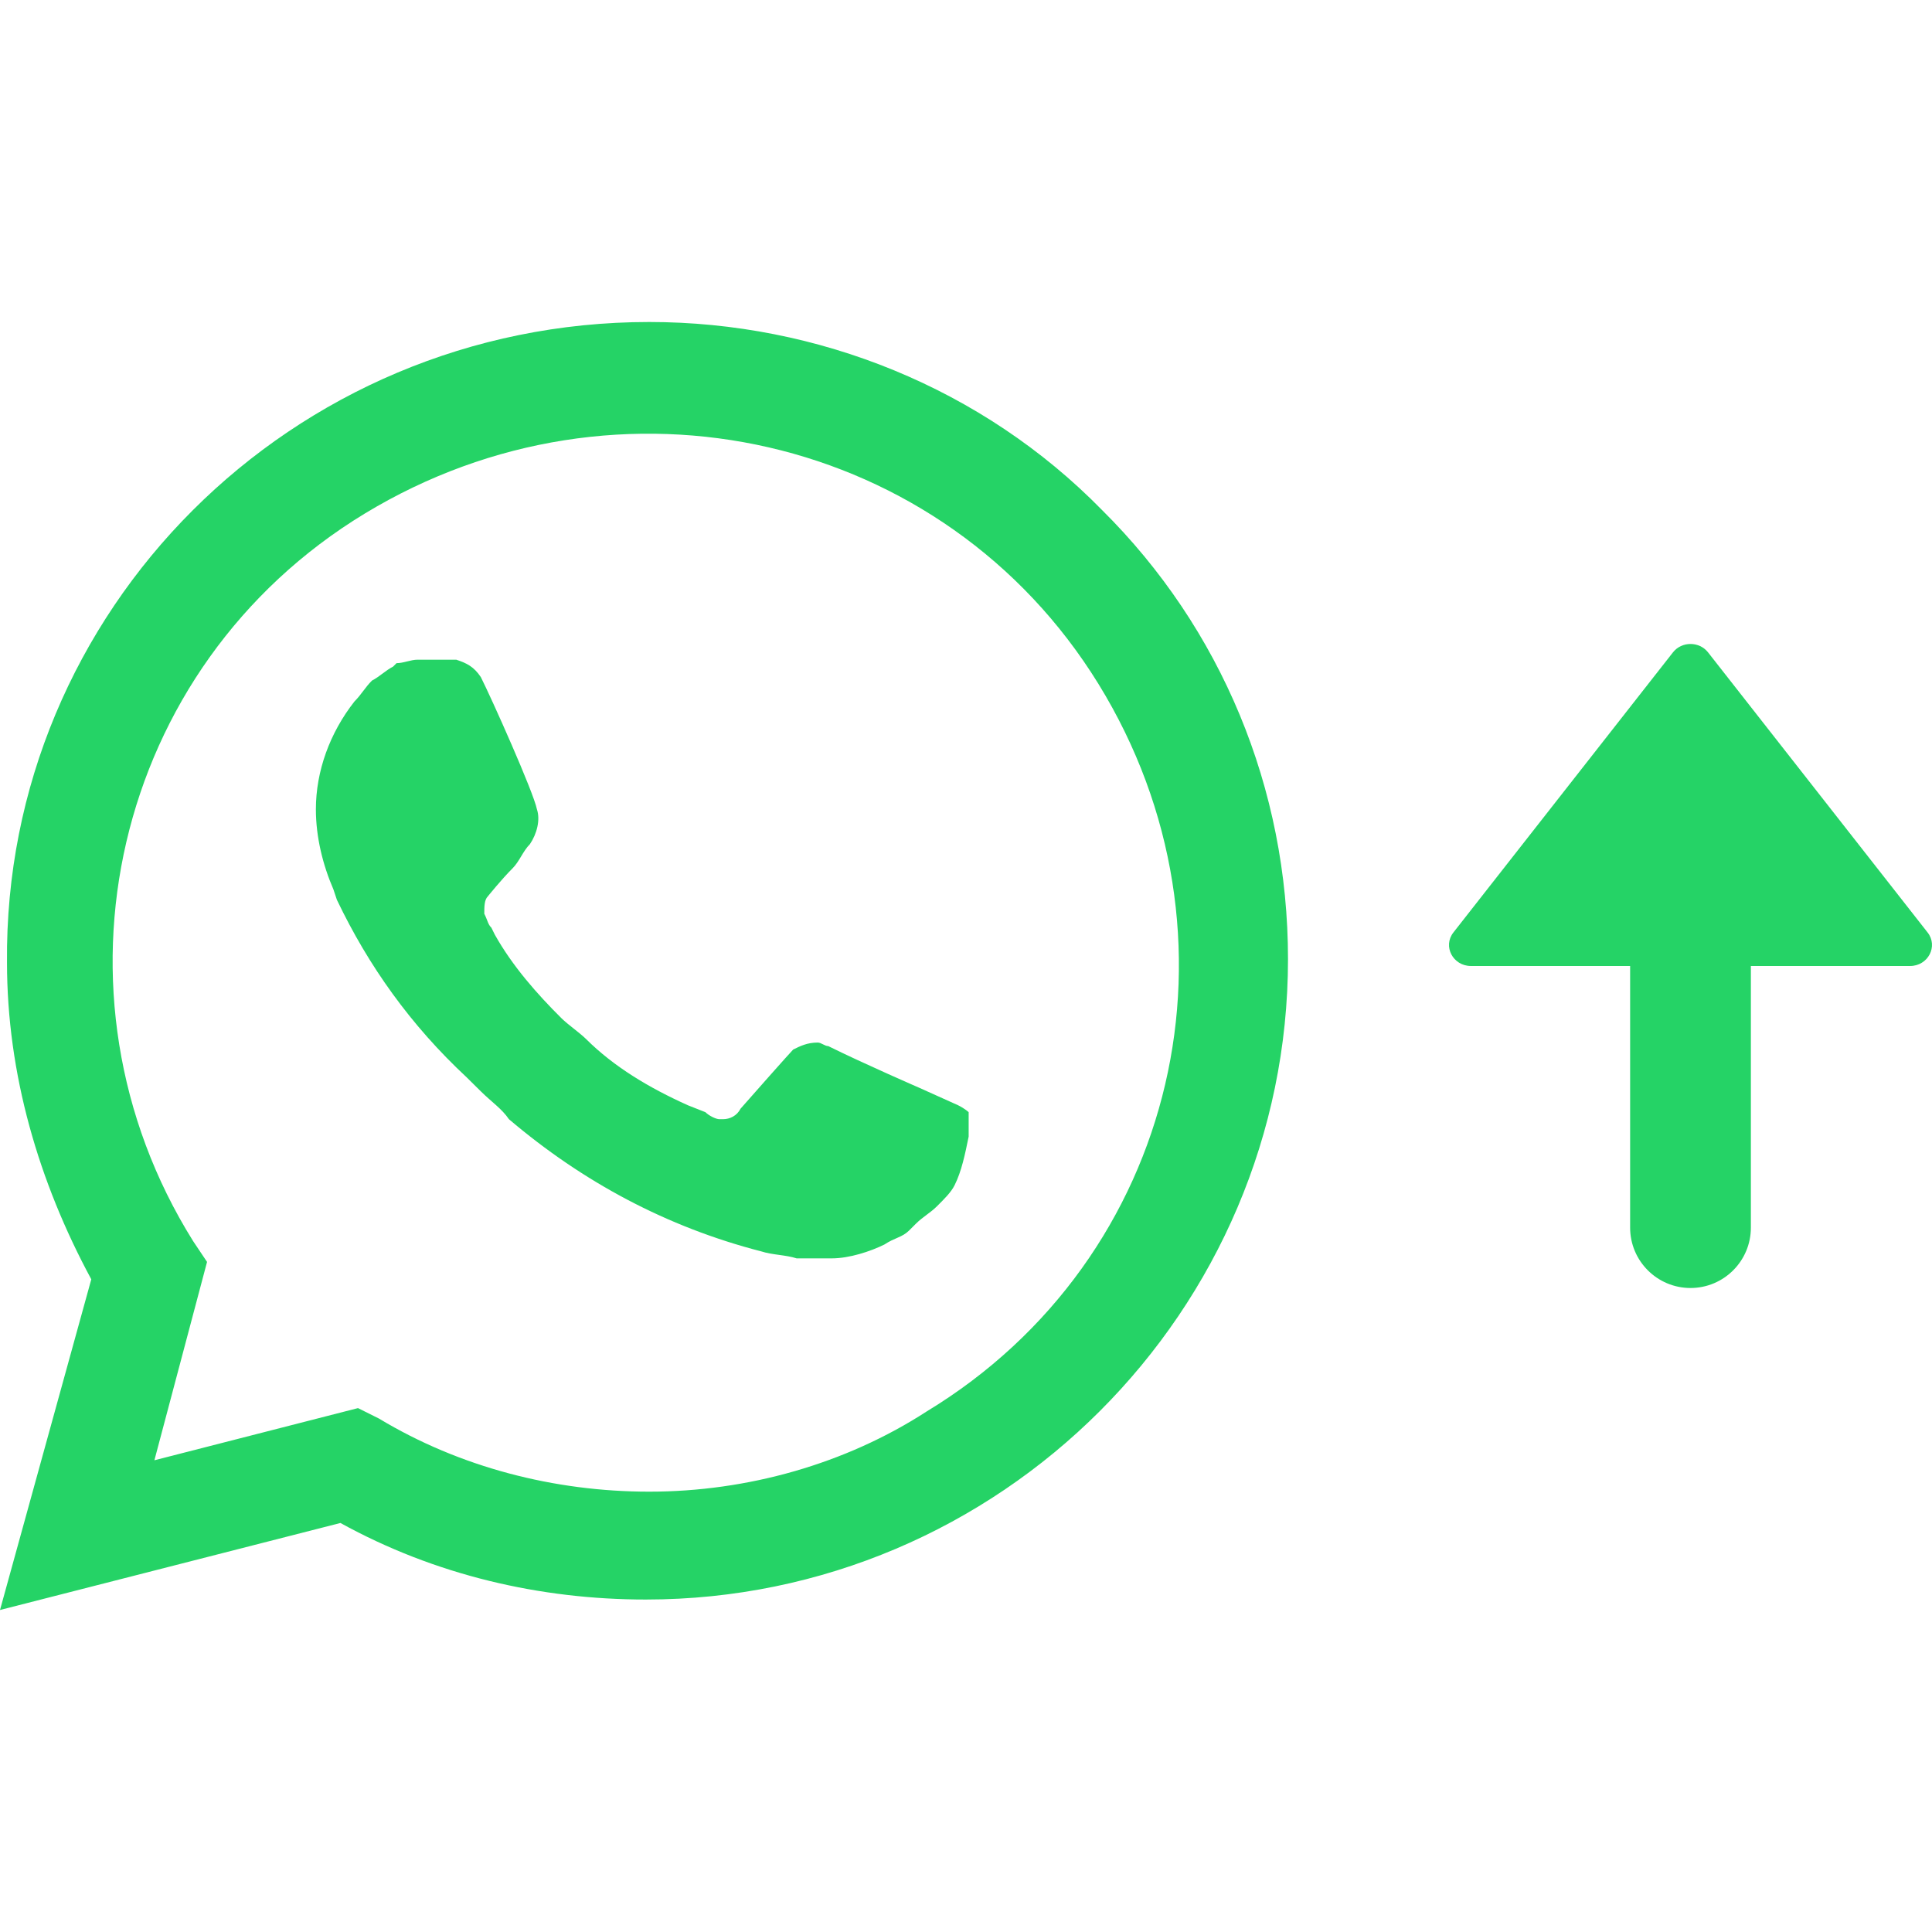 <svg width="24" height="24" viewBox="0 0 24 24" fill="none" xmlns="http://www.w3.org/2000/svg">
<path d="M13.689 6.335C12.207 4.822 10.158 4 8.065 4C3.619 4 0.044 7.589 0.087 11.957C0.087 13.341 0.48 14.681 1.134 15.892L0 20L4.229 18.919C5.406 19.568 6.714 19.87 8.022 19.87C12.425 19.87 16 16.281 16 11.914C16 9.795 15.172 7.805 13.689 6.335ZM8.065 18.53C6.888 18.53 5.711 18.227 4.708 17.622L4.447 17.492L1.918 18.14L2.572 15.676L2.398 15.416C0.48 12.346 1.395 8.281 4.534 6.378C7.673 4.476 11.727 5.384 13.646 8.497C15.564 11.611 14.649 15.632 11.509 17.535C10.507 18.184 9.286 18.53 8.065 18.53ZM11.902 13.73L11.422 13.514C11.422 13.514 10.725 13.211 10.289 12.995C10.245 12.995 10.202 12.951 10.158 12.951C10.027 12.951 9.94 12.995 9.853 13.038C9.853 13.038 9.809 13.081 9.199 13.773C9.155 13.86 9.068 13.903 8.981 13.903H8.937C8.894 13.903 8.807 13.86 8.763 13.816L8.545 13.73C8.065 13.514 7.629 13.254 7.281 12.908C7.193 12.822 7.063 12.735 6.975 12.649C6.67 12.346 6.365 12 6.147 11.611L6.104 11.524C6.06 11.481 6.06 11.438 6.016 11.351C6.016 11.265 6.016 11.178 6.06 11.135C6.06 11.135 6.234 10.919 6.365 10.789C6.452 10.703 6.496 10.573 6.583 10.486C6.67 10.357 6.714 10.184 6.67 10.054C6.627 9.838 6.104 8.67 5.973 8.411C5.886 8.281 5.798 8.238 5.668 8.195H5.188C5.101 8.195 5.014 8.238 4.926 8.238L4.883 8.281C4.796 8.324 4.708 8.411 4.621 8.454C4.534 8.541 4.49 8.627 4.403 8.714C4.098 9.103 3.924 9.578 3.924 10.054C3.924 10.4 4.011 10.746 4.142 11.049L4.185 11.178C4.578 12 5.101 12.735 5.798 13.384L5.973 13.557C6.104 13.687 6.234 13.773 6.322 13.903C7.237 14.681 8.283 15.243 9.46 15.546C9.591 15.589 9.766 15.589 9.896 15.632H10.332C10.55 15.632 10.812 15.546 10.986 15.46C11.117 15.373 11.204 15.373 11.292 15.287L11.379 15.2C11.466 15.114 11.553 15.07 11.64 14.984C11.727 14.897 11.815 14.811 11.858 14.724C11.945 14.551 11.989 14.335 12.033 14.119V13.816C12.033 13.816 11.989 13.773 11.902 13.73Z" fill="#25D366"/>
<path d="M21.75 15.25C21.75 15.664 21.414 16 21 16C20.586 16 20.25 15.664 20.25 15.25V12H18.273C18.049 12 17.92 11.755 18.055 11.583L20.782 8.104C20.891 7.965 21.109 7.965 21.218 8.104L23.945 11.583C24.08 11.755 23.951 12 23.727 12H21.75V15.25Z" fill="#25D366"/>
</svg>

